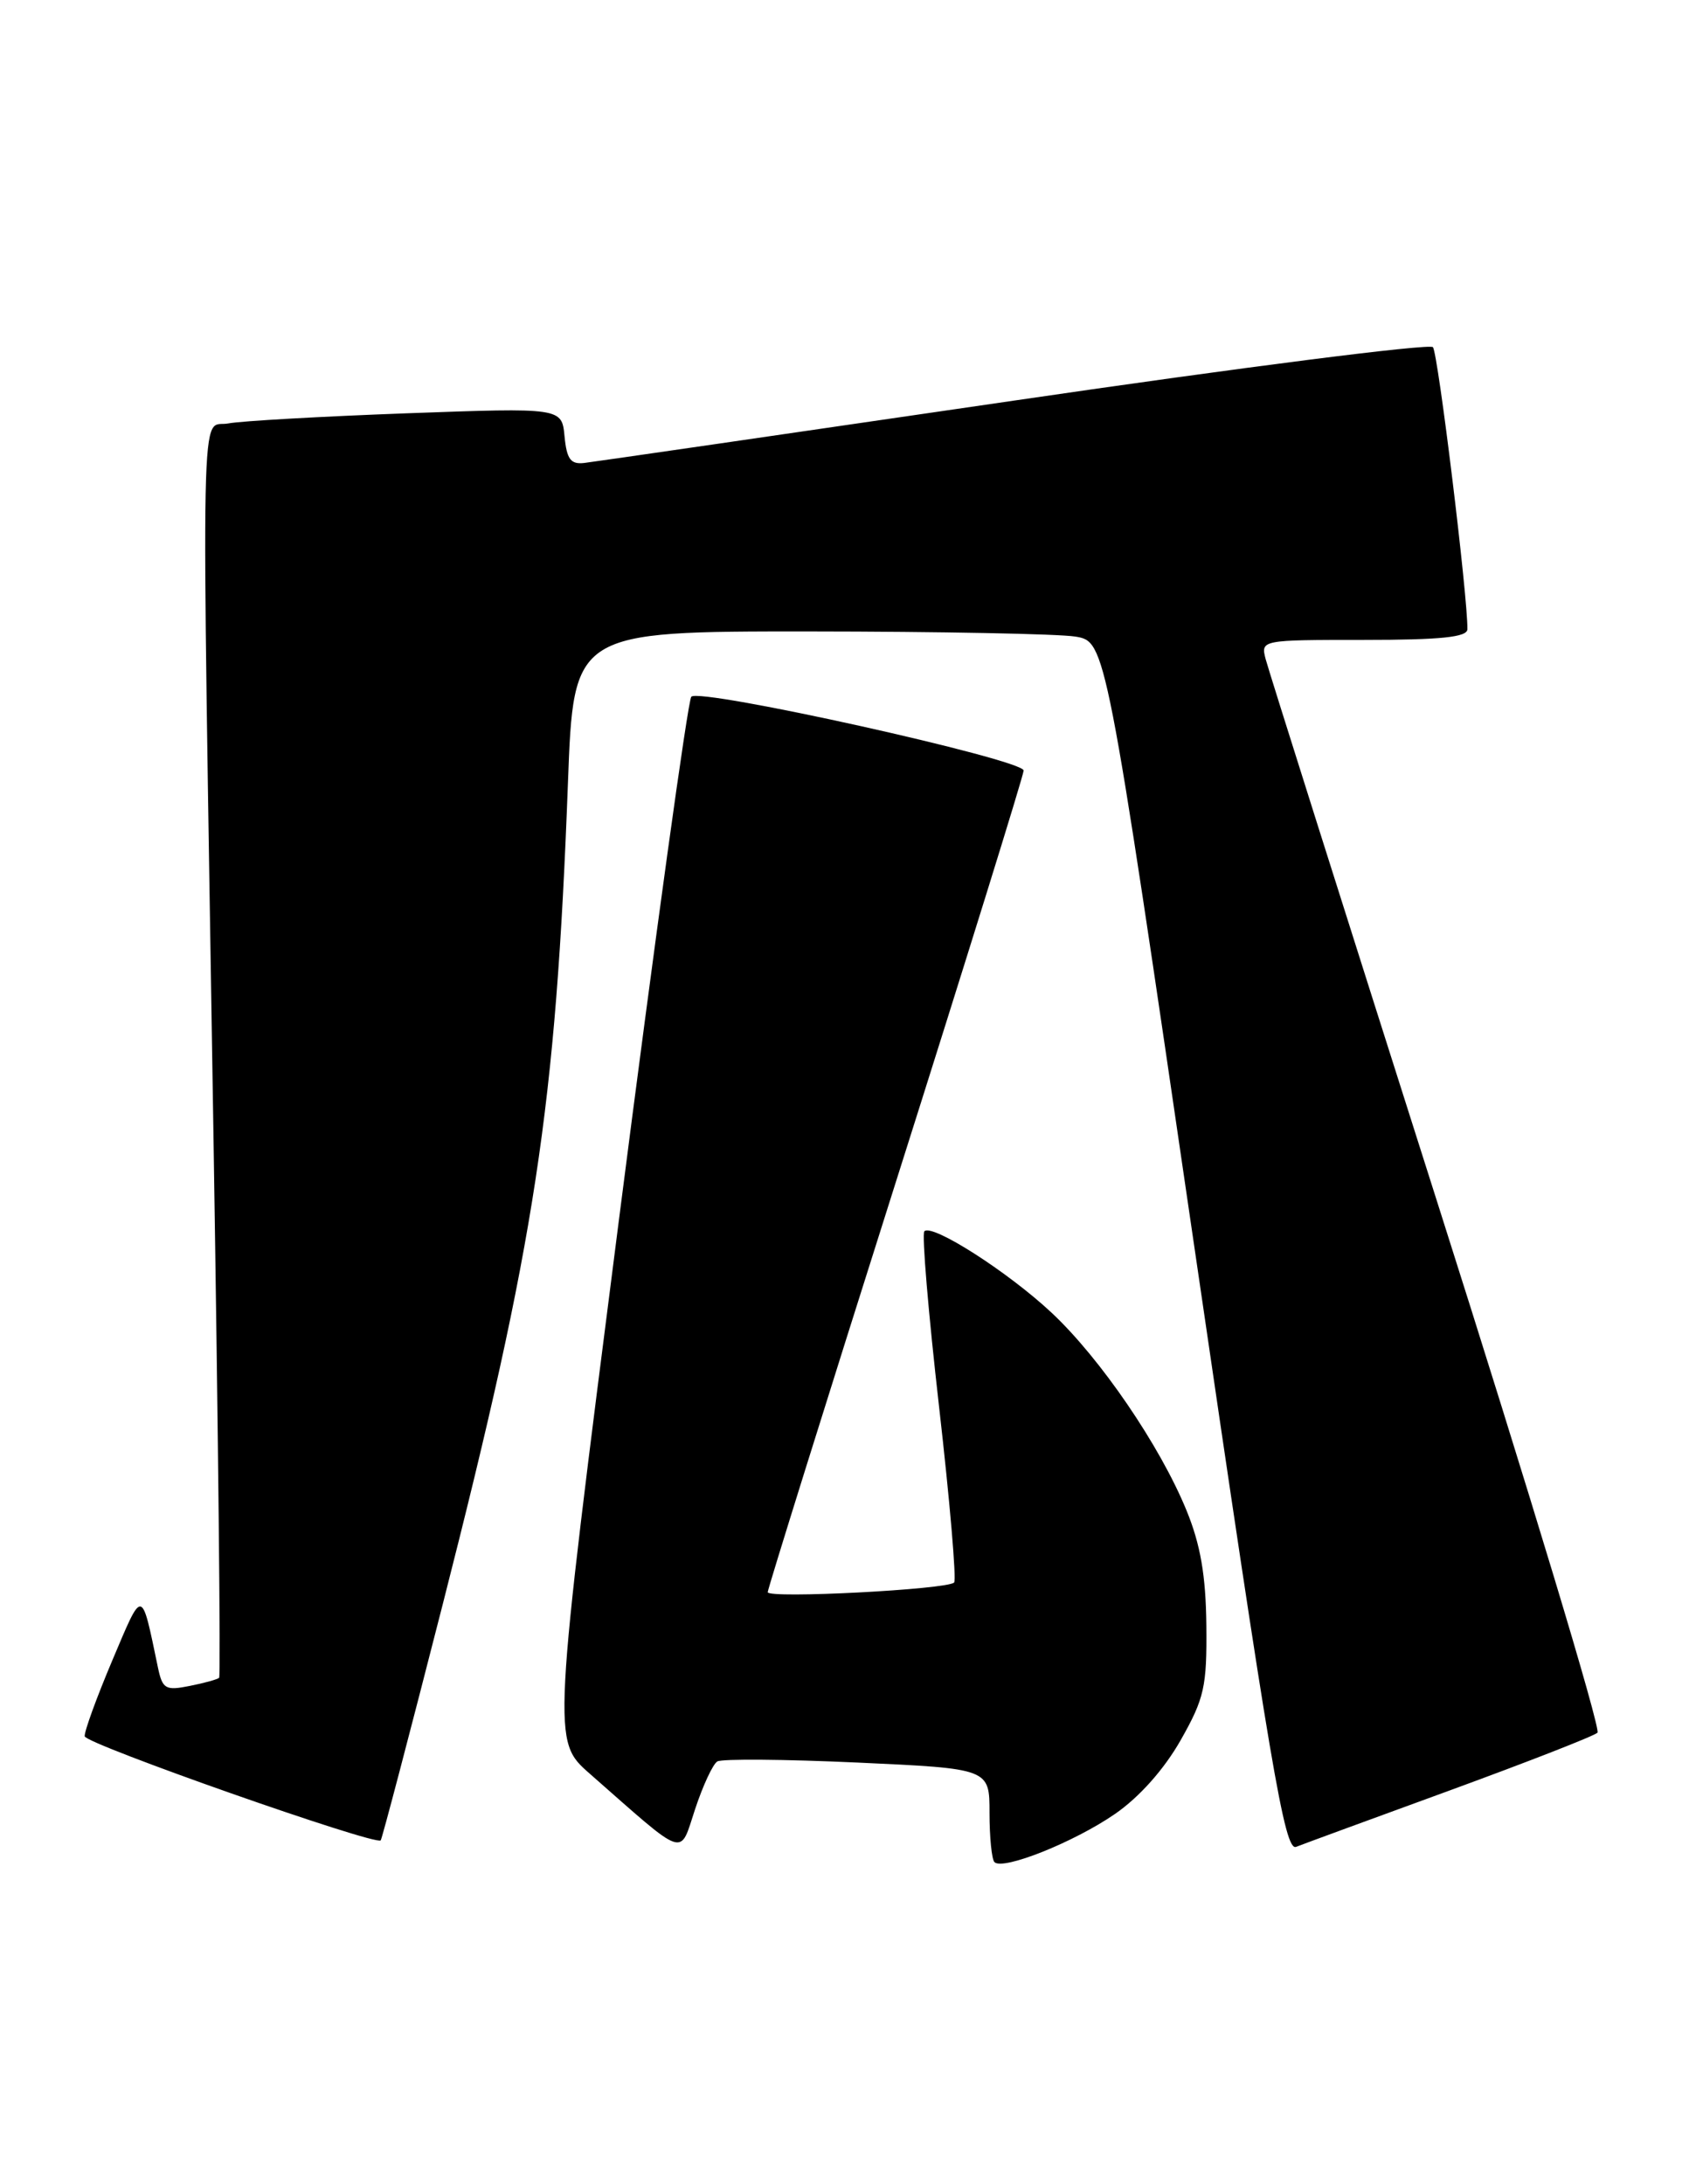 <?xml version="1.0" encoding="UTF-8" standalone="no"?>
<!DOCTYPE svg PUBLIC "-//W3C//DTD SVG 1.1//EN" "http://www.w3.org/Graphics/SVG/1.1/DTD/svg11.dtd" >
<svg xmlns="http://www.w3.org/2000/svg" xmlns:xlink="http://www.w3.org/1999/xlink" version="1.1" viewBox="0 0 198 256">
 <g >
 <path fill="currentColor"
d=" M 130.70 212.61 C 133.56 210.64 136.46 207.38 138.40 203.97 C 141.19 199.05 141.49 197.69 141.42 190.50 C 141.36 184.66 140.73 181.02 139.09 177.02 C 135.99 169.45 129.00 159.21 123.27 153.85 C 118.16 149.07 109.28 143.39 108.36 144.31 C 108.05 144.61 108.83 153.88 110.09 164.91 C 111.35 175.94 112.14 185.19 111.85 185.48 C 111.04 186.30 90.00 187.39 90.00 186.61 C 90.00 186.23 96.75 164.63 105.00 138.60 C 113.25 112.57 120.00 90.84 120.00 90.31 C 120.00 89.02 81.99 80.58 81.04 81.66 C 80.64 82.12 76.80 109.84 72.52 143.26 C 64.74 204.02 64.74 204.02 69.12 207.87 C 80.63 217.98 79.62 217.65 81.49 212.03 C 82.40 209.28 83.57 206.76 84.09 206.45 C 84.60 206.13 91.99 206.19 100.51 206.58 C 116.00 207.29 116.00 207.29 116.00 212.48 C 116.00 215.33 116.26 217.93 116.58 218.25 C 117.57 219.24 125.90 215.92 130.70 212.61 Z  M 170.00 209.83 C 179.07 206.51 186.85 203.48 187.27 203.08 C 187.70 202.68 179.25 174.71 168.50 140.93 C 157.75 107.14 148.69 78.49 148.37 77.25 C 147.79 75.01 147.83 75.00 159.89 75.00 C 168.90 75.00 172.01 74.68 172.02 73.75 C 172.09 70.10 168.58 41.38 167.98 40.69 C 167.59 40.24 145.50 43.05 118.89 46.95 C 92.27 50.84 69.60 54.13 68.50 54.26 C 66.90 54.45 66.44 53.83 66.18 51.14 C 65.86 47.78 65.86 47.78 47.68 48.44 C 37.68 48.81 28.26 49.34 26.75 49.63 C 23.44 50.27 23.59 43.04 25.03 133.40 C 25.58 167.99 25.88 196.45 25.69 196.64 C 25.51 196.83 23.95 197.26 22.23 197.60 C 19.39 198.17 19.04 197.97 18.50 195.37 C 16.55 186.04 16.78 186.07 13.16 194.62 C 11.33 198.95 9.87 202.95 9.93 203.50 C 10.01 204.40 43.99 216.34 44.63 215.70 C 44.78 215.55 48.06 203.07 51.92 187.96 C 62.78 145.41 65.15 129.85 66.58 91.75 C 67.24 74.00 67.24 74.00 94.87 74.01 C 110.07 74.02 124.10 74.29 126.06 74.61 C 129.63 75.20 129.63 75.20 140.01 146.13 C 148.97 207.40 150.60 216.98 151.94 216.46 C 152.80 216.12 160.93 213.14 170.00 209.83 Z "/>
</g>
</svg>